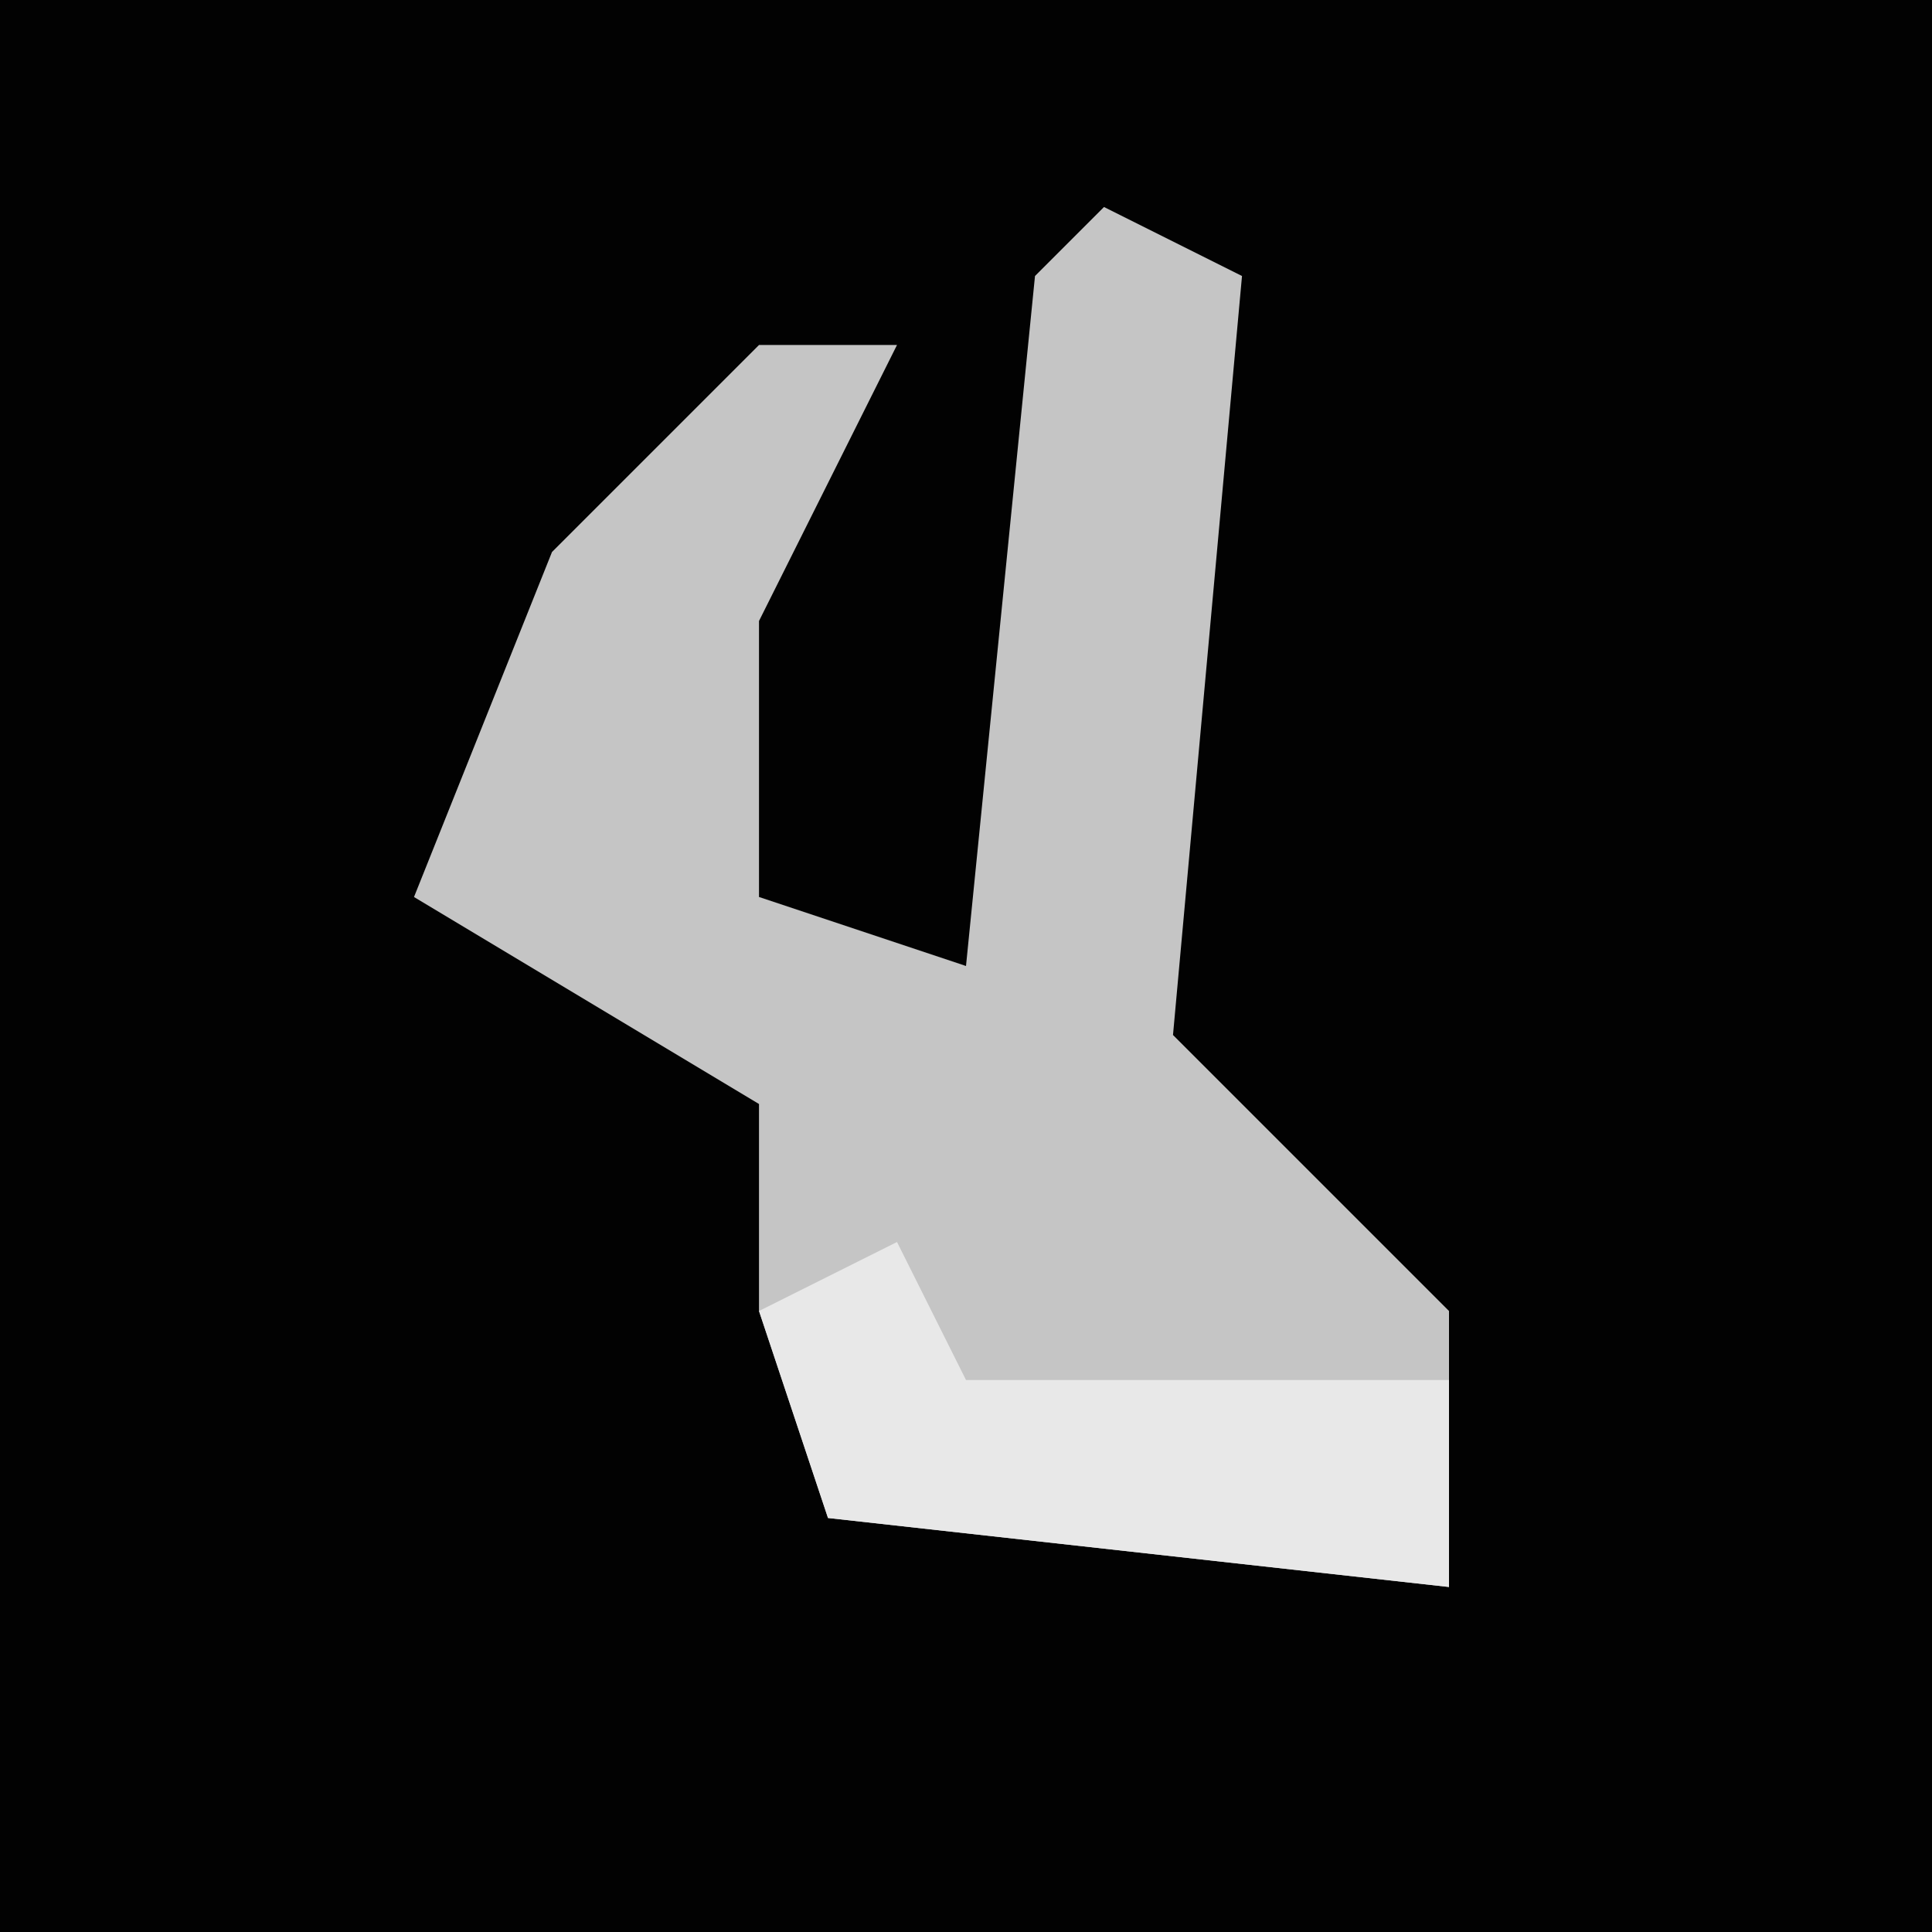 <?xml version="1.0" encoding="UTF-8"?>
<svg version="1.1" xmlns="http://www.w3.org/2000/svg" width="28" height="28">
<path d="M0,0 L28,0 L28,28 L0,28 Z " fill="#020202" transform="translate(0,0)"/>
<path d="M0,0 L2,1 L1,12 L5,16 L5,20 L-4,19 L-5,16 L-5,13 L-10,10 L-8,5 L-5,2 L-3,2 L-5,6 L-5,10 L-2,11 L-1,1 Z " fill="#C5C5C5" transform="translate(16,3)"/>
<path d="M0,0 L1,2 L8,2 L8,5 L-1,4 L-2,1 Z " fill="#E8E8E8" transform="translate(13,18)"/>
</svg>
